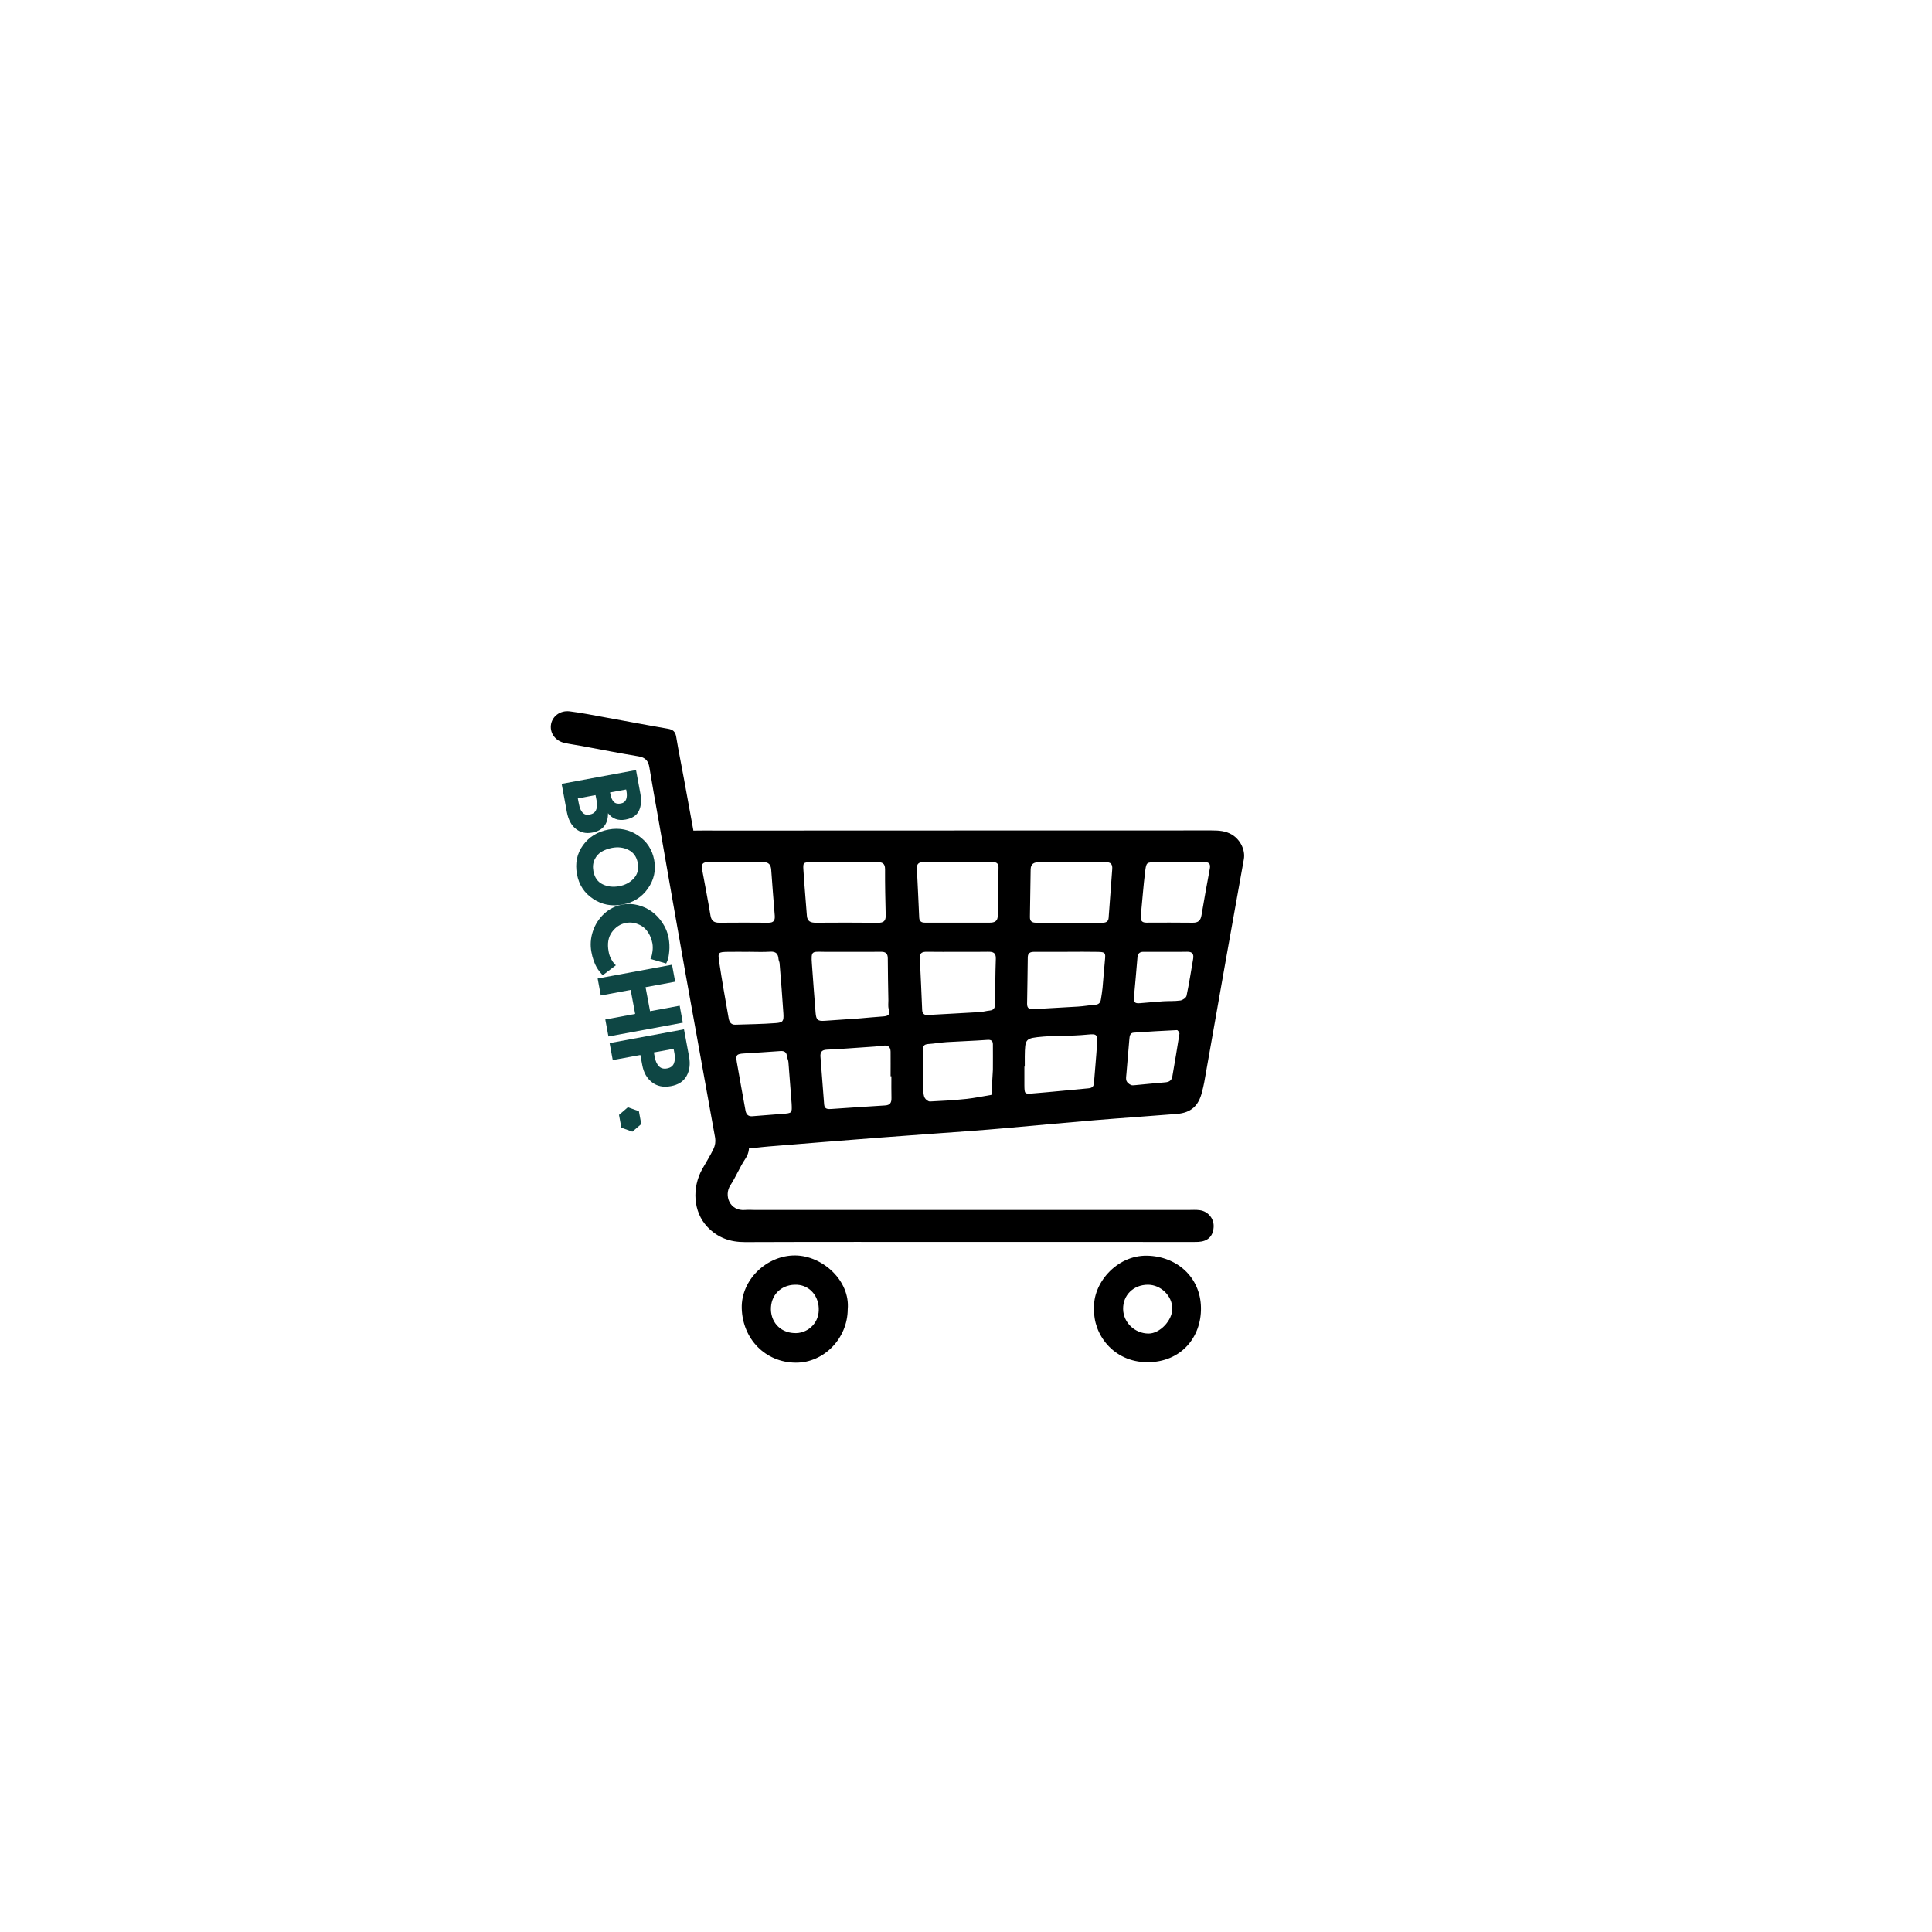 <svg xmlns="http://www.w3.org/2000/svg" xmlns:xlink="http://www.w3.org/1999/xlink" width="500" zoomAndPan="magnify" viewBox="0 0 375 375" height="500" preserveAspectRatio="xMidYMid meet" version="1.0"><defs><g/><clipPath id="665c737135"><path d="M 129 161 L 241.742 161 L 241.742 223 L 129 223 Z M 129 161 " clip-rule="nonzero"/></clipPath><clipPath id="e355c81df1"><path d="M 106.742 138 L 236 138 L 236 242 L 106.742 242 Z M 106.742 138 " clip-rule="nonzero"/></clipPath><clipPath id="131b66645e"><path d="M 212 243 L 234 243 L 234 264.562 L 212 264.562 Z M 212 243 " clip-rule="nonzero"/></clipPath><clipPath id="7977e1a48a"><path d="M 143 243 L 165 243 L 165 264.562 L 143 264.562 Z M 143 243 " clip-rule="nonzero"/></clipPath><clipPath id="de67cbe915"><path d="M 18 66 L 23 66 L 23 72 L 18 72 Z M 18 66 " clip-rule="nonzero"/></clipPath><clipPath id="c14d86718d"><path d="M 21.801 66.562 L 22.676 71.293 L 18.816 72.008 L 17.941 67.277 Z M 21.801 66.562 " clip-rule="nonzero"/></clipPath><clipPath id="26b7efad10"><path d="M 20.746 71.652 L 18.609 70.887 L 18.148 68.398 L 19.871 66.918 L 22.008 67.684 L 22.469 70.172 Z M 20.746 71.652 " clip-rule="nonzero"/></clipPath><clipPath id="23b2d82330"><path d="M 0 0.801 L 4.559 0.801 L 4.559 5.84 L 0 5.84 Z M 0 0.801 " clip-rule="nonzero"/></clipPath><clipPath id="59efda0798"><path d="M 3.801 0.562 L 4.676 5.293 L 0.816 6.008 L -0.059 1.277 Z M 3.801 0.562 " clip-rule="nonzero"/></clipPath><clipPath id="6067aa2039"><path d="M 2.746 5.652 L 0.609 4.887 L 0.148 2.398 L 1.871 0.918 L 4.008 1.684 L 4.469 4.172 Z M 2.746 5.652 " clip-rule="nonzero"/></clipPath><clipPath id="dae0e99f1e"><rect x="0" width="5" y="0" height="6"/></clipPath><clipPath id="211665296d"><rect x="0" width="36" y="0" height="74"/></clipPath></defs><g clip-path="url(#665c737135)"><path fill="#000000" d="M 185.508 161.195 C 202.043 161.195 218.578 161.191 235.113 161.184 C 236.543 161.184 237.91 161.254 239.176 162.035 C 240.75 163.008 241.746 164.984 241.43 166.781 C 240.293 173.215 239.109 179.637 237.977 186.074 C 236.555 194.066 235.148 202.059 233.746 210.051 C 233.633 210.695 233.465 211.328 233.309 211.961 C 232.645 214.648 231.18 215.977 228.449 216.207 C 223.125 216.641 217.797 216.988 212.477 217.43 C 206.785 217.902 201.102 218.445 195.414 218.945 C 192.988 219.16 190.562 219.359 188.133 219.539 C 182.332 219.969 176.547 220.363 170.754 220.809 C 163.562 221.363 156.375 221.934 149.188 222.527 C 147.414 222.668 145.648 222.957 143.879 222.98 C 141.352 223.016 139.574 221.629 139.062 219.133 C 138.234 215.117 137.559 211.066 136.824 207.031 C 135.164 197.949 133.508 188.863 131.859 179.777 C 131.109 175.652 130.352 171.523 129.617 167.391 C 129.016 163.992 131.246 161.324 134.773 161.219 C 136.277 161.176 137.781 161.211 139.285 161.211 Z M 165.066 184.746 L 160.289 184.746 C 160.195 184.746 160.098 184.746 160.008 184.746 C 157.633 184.734 157.395 184.449 157.594 187.129 C 157.828 190.289 158.047 193.453 158.309 196.609 C 158.426 197.984 158.738 198.223 160.078 198.137 C 162.316 197.992 164.555 197.836 166.785 197.676 C 168.273 197.562 169.758 197.391 171.246 197.301 C 172.215 197.242 172.898 197.094 172.5 195.84 C 172.34 195.328 172.445 194.727 172.434 194.164 C 172.391 191.465 172.324 188.746 172.32 186.035 C 172.32 185.062 171.906 184.723 170.969 184.738 C 169.004 184.773 167.039 184.746 165.066 184.746 Z M 186.027 167.352 C 183.785 167.352 181.535 167.375 179.293 167.34 C 178.348 167.324 177.914 167.648 177.969 168.633 C 178.137 171.793 178.27 174.957 178.418 178.121 C 178.449 178.812 178.836 179.086 179.504 179.086 C 180.629 179.078 181.754 179.086 182.875 179.086 C 185.969 179.086 189.062 179.074 192.141 179.086 C 193.016 179.086 193.633 178.805 193.652 177.855 C 193.727 174.68 193.77 171.508 193.812 168.332 C 193.812 167.66 193.469 167.336 192.77 167.34 C 190.523 167.359 188.277 167.352 186.027 167.352 Z M 208.449 167.352 C 206.203 167.352 203.957 167.371 201.711 167.352 C 200.715 167.34 200.066 167.652 200.047 168.75 C 200 171.836 199.965 174.91 199.906 177.992 C 199.891 178.852 200.336 179.102 201.121 179.102 C 205.43 179.09 209.734 179.102 214.039 179.102 C 214.676 179.102 215.133 178.867 215.184 178.168 C 215.422 175.012 215.637 171.855 215.883 168.699 C 215.957 167.758 215.609 167.332 214.625 167.348 C 212.566 167.379 210.508 167.352 208.449 167.352 Z M 164.035 167.352 C 161.789 167.352 159.543 167.324 157.297 167.359 C 155.941 167.383 155.855 167.43 155.941 168.832 C 156.121 171.809 156.398 174.777 156.617 177.754 C 156.699 178.848 157.352 179.102 158.336 179.102 C 162.359 179.074 166.387 179.066 170.414 179.113 C 171.492 179.125 171.941 178.77 171.914 177.676 C 171.84 174.688 171.773 171.695 171.789 168.711 C 171.789 167.52 171.195 167.328 170.219 167.344 C 168.156 167.371 166.098 167.348 164.035 167.352 Z M 186.121 184.75 C 184.055 184.75 181.992 184.77 179.93 184.738 C 179.059 184.727 178.488 184.898 178.539 185.953 C 178.711 189.312 178.844 192.672 178.992 196.031 C 179.023 196.691 179.336 197.051 180.055 197.008 C 183.418 196.816 186.785 196.648 190.152 196.445 C 190.801 196.406 191.438 196.207 192.086 196.148 C 192.941 196.07 193.145 195.57 193.152 194.812 C 193.18 191.918 193.184 189.008 193.289 186.109 C 193.336 184.906 192.746 184.715 191.754 184.734 C 189.875 184.773 187.996 184.746 186.121 184.75 Z M 207.219 184.75 C 205.062 184.75 202.906 184.758 200.746 184.75 C 199.988 184.75 199.496 184.941 199.488 185.836 C 199.461 188.828 199.402 191.816 199.355 194.816 C 199.34 195.664 199.742 195.934 200.586 195.875 C 203.484 195.684 206.375 195.562 209.27 195.375 C 210.387 195.305 211.496 195.098 212.609 195.016 C 213.312 194.965 213.594 194.574 213.688 193.965 C 213.801 193.23 213.934 192.496 214.004 191.758 C 214.176 189.898 214.297 188.039 214.484 186.184 C 214.605 184.965 214.5 184.781 213.129 184.758 C 211.16 184.715 209.195 184.742 207.219 184.742 Z M 145.285 184.75 C 143.969 184.75 142.652 184.73 141.336 184.75 C 139.426 184.785 139.316 184.812 139.582 186.625 C 140.129 190.316 140.789 193.988 141.434 197.664 C 141.551 198.332 141.879 198.922 142.719 198.891 C 145.344 198.801 147.977 198.777 150.594 198.578 C 151.98 198.473 152.141 198.191 152.059 196.754 C 151.855 193.484 151.578 190.223 151.316 186.961 C 151.297 186.688 151.125 186.422 151.109 186.148 C 151.039 185.141 150.617 184.656 149.512 184.723 C 148.105 184.812 146.691 184.746 145.285 184.742 Z M 173.016 208.898 L 172.863 208.898 C 172.863 207.309 172.879 205.715 172.863 204.125 C 172.848 203.176 172.355 202.824 171.395 202.965 C 170.285 203.121 169.16 203.176 168.039 203.254 C 165.527 203.426 162.996 203.621 160.473 203.738 C 159.473 203.785 159.18 204.242 159.254 205.152 C 159.504 208.227 159.727 211.301 159.965 214.375 C 160.039 215.34 160.754 215.289 161.414 215.246 C 164.871 215.023 168.328 214.758 171.789 214.562 C 172.793 214.504 173.047 214.004 173.031 213.121 C 172.992 211.711 173.016 210.305 173.016 208.898 Z M 142.773 167.352 C 140.996 167.352 139.219 167.383 137.445 167.34 C 136.445 167.316 136.09 167.727 136.266 168.691 C 136.824 171.699 137.406 174.707 137.91 177.727 C 138.086 178.785 138.645 179.109 139.633 179.102 C 142.812 179.078 145.988 179.07 149.164 179.102 C 150.191 179.109 150.453 178.617 150.379 177.719 C 150.141 174.754 149.898 171.785 149.691 168.816 C 149.617 167.785 149.156 167.32 148.102 167.344 C 146.324 167.379 144.547 167.352 142.773 167.352 Z M 192.719 207.641 C 192.719 205.895 192.738 204.301 192.719 202.711 C 192.719 202.051 192.418 201.777 191.652 201.836 C 189.035 202.031 186.41 202.102 183.789 202.266 C 182.578 202.344 181.379 202.566 180.168 202.641 C 179.293 202.695 179.082 203.137 179.098 203.91 C 179.156 206.535 179.168 209.16 179.23 211.785 C 179.242 212.242 179.293 212.762 179.516 213.133 C 179.707 213.449 180.184 213.809 180.516 213.793 C 182.855 213.688 185.195 213.547 187.523 213.301 C 189.172 213.129 190.801 212.781 192.434 212.512 C 192.527 210.836 192.629 209.16 192.719 207.641 Z M 198.906 207.016 L 198.832 207.016 C 198.832 208.23 198.82 209.449 198.832 210.664 C 198.855 212.289 198.871 212.359 200.348 212.242 C 203.98 211.949 207.605 211.578 211.234 211.242 C 211.859 211.188 212.277 210.984 212.332 210.262 C 212.527 207.656 212.793 205.055 212.941 202.449 C 213.035 200.789 212.809 200.648 211.242 200.797 C 210.312 200.883 209.379 200.961 208.445 200.992 C 206.477 201.066 204.5 201.02 202.543 201.195 C 198.961 201.512 198.965 201.562 198.906 205.055 C 198.898 205.703 198.91 206.355 198.91 207.012 Z M 228.785 167.352 C 227.281 167.352 225.781 167.332 224.281 167.352 C 222.621 167.379 222.5 167.379 222.297 168.957 C 221.922 171.914 221.719 174.895 221.422 177.863 C 221.348 178.668 221.648 179.09 222.512 179.086 C 225.516 179.074 228.52 179.062 231.523 179.098 C 232.555 179.109 233.039 178.691 233.207 177.668 C 233.707 174.637 234.27 171.613 234.828 168.59 C 234.977 167.773 234.75 167.336 233.863 167.344 C 232.164 167.363 230.469 167.352 228.785 167.352 Z M 153.656 214.23 C 153.449 211.527 153.254 208.828 153.031 206.129 C 153 205.762 152.797 205.406 152.758 205.043 C 152.672 204.215 152.246 203.949 151.43 204.012 C 149.098 204.191 146.758 204.32 144.422 204.473 C 142.965 204.57 142.777 204.746 143.02 206.172 C 143.547 209.297 144.145 212.414 144.699 215.539 C 144.836 216.309 145.227 216.715 146.027 216.656 C 147.988 216.504 149.949 216.344 151.91 216.195 C 153.746 216.055 153.746 216.059 153.656 214.238 Z M 226.484 184.746 C 224.98 184.746 223.48 184.762 221.977 184.746 C 221.152 184.73 220.836 185.113 220.773 185.914 C 220.578 188.422 220.328 190.93 220.109 193.449 C 220.012 194.539 220.246 194.801 221.27 194.719 C 222.762 194.609 224.25 194.449 225.742 194.352 C 226.867 194.281 228.008 194.352 229.117 194.195 C 229.566 194.129 230.227 193.664 230.309 193.277 C 230.812 190.906 231.176 188.508 231.59 186.117 C 231.75 185.191 231.445 184.707 230.43 184.734 C 229.113 184.773 227.801 184.746 226.484 184.746 Z M 220.453 210.613 C 222.477 210.422 224.336 210.23 226.199 210.078 C 226.957 210.016 227.43 209.691 227.555 208.922 C 228.023 206.164 228.504 203.41 228.93 200.648 C 228.965 200.43 228.605 199.934 228.449 199.941 C 225.645 200.07 222.844 200.234 220.043 200.434 C 219.336 200.484 219.258 201.09 219.207 201.684 C 219.031 203.918 218.82 206.148 218.641 208.379 C 218.605 208.844 218.496 209.344 218.641 209.77 C 218.754 210.105 219.152 210.43 219.5 210.582 C 219.816 210.727 220.238 210.613 220.453 210.613 Z M 220.453 210.613 " fill-opacity="1" fill-rule="nonzero"/></g><g clip-path="url(#e355c81df1)"><path fill="#000000" d="M 187.766 241.062 C 173.387 241.062 159 241.035 144.621 241.09 C 141.723 241.102 139.328 240.258 137.324 238.16 C 134.508 235.211 134.297 230.531 136.301 226.922 C 137.031 225.613 137.848 224.348 138.488 223 C 138.809 222.332 138.918 221.629 138.816 220.898 C 136.906 210.148 134.914 199.414 133.004 188.668 C 131.227 178.746 129.523 168.812 127.773 158.883 C 127.191 155.574 126.586 152.27 126.047 148.953 C 125.84 147.691 125.273 147.023 123.934 146.805 C 120.238 146.203 116.566 145.469 112.891 144.793 C 111.789 144.59 110.672 144.445 109.578 144.203 C 107.836 143.816 106.75 142.375 106.926 140.77 C 107.121 139.094 108.668 137.84 110.566 138.07 C 112.887 138.359 115.18 138.824 117.484 139.242 C 121.535 139.973 125.574 140.75 129.633 141.445 C 130.613 141.613 131.086 142 131.25 143.016 C 131.703 145.773 132.273 148.516 132.773 151.27 C 134.262 159.441 135.77 167.609 137.211 175.789 C 139.012 185.992 140.738 196.207 142.527 206.414 C 143.398 211.371 144.34 216.324 145.262 221.266 C 145.504 222.574 145.473 223.738 144.66 224.934 C 143.57 226.559 142.844 228.43 141.762 230.066 C 140.473 232.023 141.637 235.117 144.625 234.852 C 145.277 234.793 145.941 234.852 146.598 234.852 L 230.633 234.852 C 231.383 234.852 232.148 234.789 232.887 234.898 C 233.285 234.953 233.664 235.082 234.016 235.285 C 234.363 235.484 234.664 235.746 234.914 236.066 C 235.164 236.387 235.344 236.738 235.453 237.129 C 235.566 237.516 235.598 237.914 235.555 238.316 C 235.402 240.008 234.402 240.949 232.602 241.051 C 231.855 241.094 231.102 241.066 230.348 241.066 Z M 187.766 241.062 " fill-opacity="1" fill-rule="nonzero"/></g><g clip-path="url(#131b66645e)"><path fill="#000000" d="M 212.375 254.102 C 211.988 249.281 216.629 243.633 222.609 243.727 C 228.305 243.816 233.027 247.801 233.109 253.855 C 233.188 259.566 229.242 264.406 222.73 264.406 C 215.965 264.406 212.145 258.781 212.375 254.102 Z M 222.816 249.363 C 220.008 249.363 217.949 251.379 217.996 254.102 C 218.039 256.711 220.262 258.84 222.945 258.844 C 225.141 258.844 227.566 256.285 227.547 253.98 C 227.52 251.52 225.32 249.371 222.809 249.363 Z M 222.816 249.363 " fill-opacity="1" fill-rule="nonzero"/></g><g clip-path="url(#7977e1a48a)"><path fill="#000000" d="M 164.543 254.133 C 164.52 259.785 159.918 264.523 154.473 264.496 C 148.535 264.465 144.141 259.887 143.973 253.945 C 143.82 248.43 148.809 243.637 154.352 243.68 C 159.672 243.727 165.035 248.598 164.543 254.133 Z M 158.918 254.391 C 159.035 251.691 157.254 249.531 154.773 249.375 C 151.938 249.203 149.816 251.039 149.645 253.699 C 149.465 256.434 151.297 258.605 154.09 258.75 C 154.395 258.77 154.695 258.762 155 258.723 C 155.301 258.68 155.594 258.613 155.879 258.512 C 156.168 258.414 156.441 258.285 156.703 258.133 C 156.965 257.977 157.207 257.797 157.434 257.594 C 157.66 257.391 157.863 257.168 158.043 256.922 C 158.223 256.68 158.375 256.418 158.504 256.145 C 158.629 255.867 158.727 255.582 158.797 255.289 C 158.867 254.992 158.906 254.695 158.918 254.391 Z M 158.918 254.391 " fill-opacity="1" fill-rule="nonzero"/></g><g transform="matrix(1, 0, 0, 1, 102, 148)"><g clip-path="url(#211665296d)"><g clip-path="url(#de67cbe915)"><g clip-path="url(#c14d86718d)"><g clip-path="url(#26b7efad10)"><g transform="matrix(1, 0, 0, 1, 18, 66)"><g clip-path="url(#dae0e99f1e)"><g clip-path="url(#23b2d82330)"><g clip-path="url(#59efda0798)"><g clip-path="url(#6067aa2039)"><path fill="#0e4644" d="M 3.801 0.562 L 4.676 5.293 L 0.816 6.008 L -0.059 1.277 Z M 3.801 0.562 " fill-opacity="1" fill-rule="nonzero"/></g></g></g></g></g></g></g></g><g fill="#0e4644" fill-opacity="1"><g transform="translate(6.826, 3.092)"><g><path d="M 14.625 -1.625 L 15.453 2.859 C 15.711 4.211 15.629 5.344 15.203 6.25 C 14.773 7.164 13.91 7.742 12.609 7.984 C 11.172 8.254 10.031 7.844 9.188 6.75 C 9.195 8.883 8.172 10.141 6.109 10.516 C 4.898 10.742 3.848 10.504 2.953 9.797 C 2.066 9.098 1.484 8.008 1.203 6.531 L 0.188 1.047 Z M 9.578 2.719 L 9.641 2.984 C 9.773 3.723 10.004 4.25 10.328 4.562 C 10.648 4.875 11.102 4.973 11.688 4.859 C 12.664 4.68 13.023 3.863 12.766 2.406 L 12.703 2.141 Z M 3.328 3.875 L 3.531 4.906 C 3.82 6.52 4.504 7.227 5.578 7.031 C 6.223 6.906 6.648 6.613 6.859 6.156 C 7.078 5.707 7.113 5.078 6.969 4.266 L 6.766 3.234 Z M 3.328 3.875 "/></g></g></g><g fill="#0e4644" fill-opacity="1"><g transform="translate(8.834, 13.948)"><g><path d="M 7.312 -0.938 C 9.406 -1.32 11.305 -0.938 13.016 0.219 C 14.723 1.375 15.766 2.957 16.141 4.969 C 16.516 6.988 16.109 8.836 14.922 10.516 C 13.742 12.203 12.102 13.238 10 13.625 C 7.883 14.02 5.977 13.648 4.281 12.516 C 2.582 11.391 1.539 9.797 1.156 7.734 C 0.758 5.617 1.148 3.742 2.328 2.109 C 3.516 0.473 5.176 -0.539 7.312 -0.938 Z M 7.969 2.625 C 7.207 2.77 6.535 3.016 5.953 3.359 C 5.367 3.703 4.914 4.203 4.594 4.859 C 4.27 5.523 4.188 6.285 4.344 7.141 C 4.57 8.367 5.164 9.219 6.125 9.688 C 7.082 10.156 8.156 10.281 9.344 10.062 C 10.52 9.844 11.469 9.336 12.188 8.547 C 12.914 7.754 13.172 6.754 12.953 5.547 C 12.734 4.359 12.141 3.52 11.172 3.031 C 10.211 2.539 9.145 2.406 7.969 2.625 Z M 7.969 2.625 "/></g></g></g><g fill="#0e4644" fill-opacity="1"><g transform="translate(11.526, 28.498)"><g><path d="M 4.609 8.203 C 4.691 8.703 4.848 9.172 5.078 9.609 C 5.316 10.047 5.531 10.367 5.719 10.578 L 6.016 10.859 L 3.484 12.781 C 3.43 12.738 3.367 12.68 3.297 12.609 C 3.223 12.535 3.078 12.363 2.859 12.094 C 2.648 11.832 2.453 11.539 2.266 11.219 C 2.086 10.906 1.898 10.484 1.703 9.953 C 1.516 9.422 1.367 8.863 1.266 8.281 C 1.016 6.938 1.109 5.602 1.547 4.281 C 1.984 2.957 2.707 1.82 3.719 0.875 C 4.738 -0.07 5.926 -0.672 7.281 -0.922 C 8.301 -1.109 9.312 -1.07 10.312 -0.812 C 11.32 -0.551 12.227 -0.125 13.031 0.469 C 13.832 1.062 14.52 1.801 15.094 2.688 C 15.676 3.57 16.062 4.516 16.25 5.516 C 16.414 6.453 16.457 7.332 16.375 8.156 C 16.301 8.988 16.188 9.586 16.031 9.953 L 15.781 10.516 L 12.719 9.625 C 12.77 9.539 12.832 9.406 12.906 9.219 C 12.977 9.031 13.051 8.676 13.125 8.156 C 13.195 7.633 13.191 7.125 13.109 6.625 C 12.953 5.82 12.688 5.129 12.312 4.547 C 11.938 3.961 11.504 3.523 11.016 3.234 C 10.523 2.941 10.02 2.742 9.5 2.641 C 8.977 2.547 8.469 2.547 7.969 2.641 C 6.875 2.848 5.969 3.441 5.25 4.422 C 4.531 5.41 4.316 6.672 4.609 8.203 Z M 4.609 8.203 "/></g></g></g><g fill="#0e4644" fill-opacity="1"><g transform="translate(13.816, 40.878)"><g><path d="M 6.594 3.266 L 0.797 4.344 L 0.188 1.047 L 14.625 -1.625 L 15.234 1.672 L 9.484 2.734 L 10.359 7.391 L 16.109 6.328 L 16.719 9.625 L 2.281 12.297 L 1.672 9 L 7.469 7.922 Z M 6.594 3.266 "/></g></g></g><g fill="#0e4644" fill-opacity="1"><g transform="translate(16.136, 53.414)"><g><path d="M 14.625 -1.625 L 15.609 3.656 C 15.879 5.125 15.719 6.383 15.125 7.438 C 14.539 8.488 13.523 9.145 12.078 9.406 C 10.629 9.676 9.41 9.426 8.422 8.656 C 7.43 7.895 6.801 6.789 6.531 5.344 L 6.156 3.359 L 0.797 4.344 L 0.188 1.047 Z M 8.781 2.859 L 8.953 3.781 C 9.086 4.52 9.348 5.098 9.734 5.516 C 10.117 5.941 10.648 6.094 11.328 5.969 C 12.016 5.844 12.461 5.516 12.672 4.984 C 12.879 4.453 12.914 3.816 12.781 3.078 L 12.609 2.156 Z M 8.781 2.859 "/></g></g></g></g></g></svg>